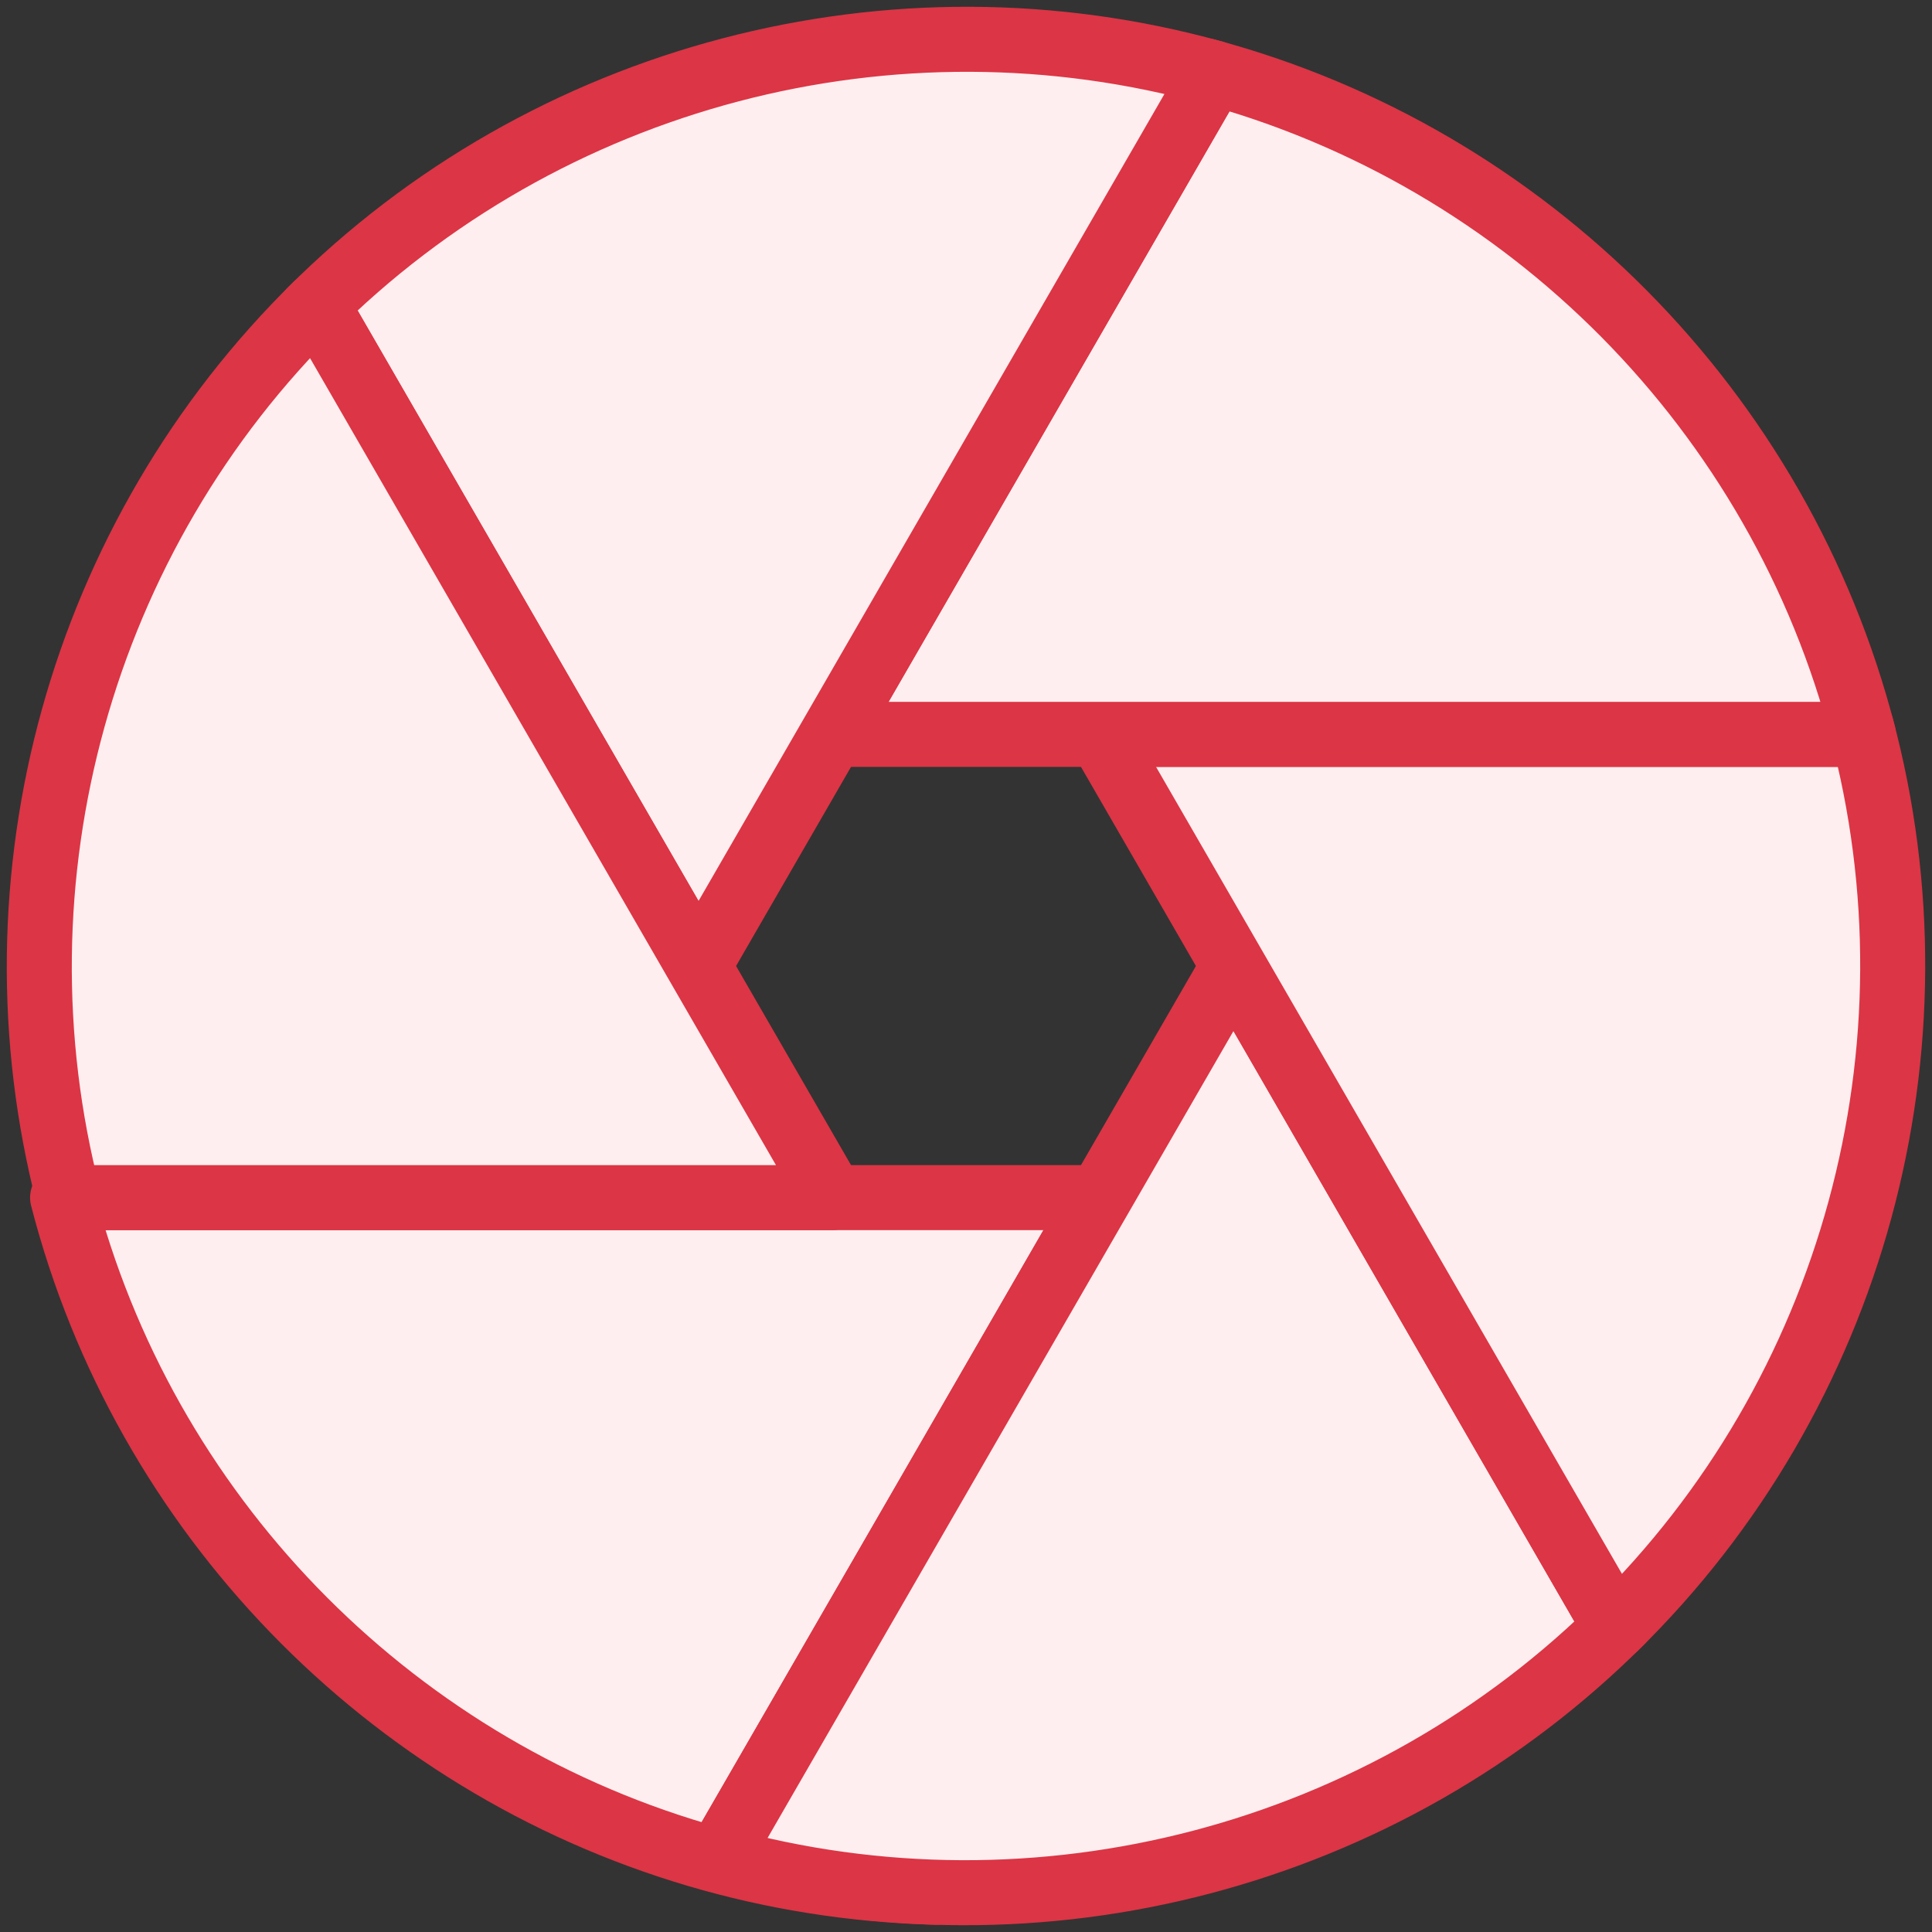 <?xml version="1.0" encoding="UTF-8"?>
<svg width="104px" height="104px" viewBox="0 0 104 104" version="1.1" xmlns="http://www.w3.org/2000/svg" xmlns:xlink="http://www.w3.org/1999/xlink">
    <rect x="0" y="0" width="104" height="104" fill="#333333" stroke="none"/>
    <!-- Generator: Sketch 46.2 (44496) - http://www.bohemiancoding.com/sketch -->
    <title>multimedia-11</title>
    <desc>Created with Sketch.</desc>
    <defs></defs>
    <g id="ALL" stroke="none" stroke-width="1" fill="none" fill-rule="evenodd" stroke-linecap="round" stroke-linejoin="round">
        <g id="Primary" transform="translate(-843, -5981)" stroke="#DC3545" stroke-width="3.5" fill="#FFEEEF">
            <g id="Group-15" transform="translate(200, 200)">
                <g id="multimedia-11" transform="translate(645, 5783)">
                    <path d="M48.386,99.86 C43.925,99.747 39.611,99.048 35.515,97.838 C18.796,92.897 5.735,79.428 1.37,62.469 L1.37,62.469 L57.199,62.469 L36.646,98.068" id="Layer-1"></path>
                    <path d="M85.277,85.277 C72.611,97.959 53.933,102.884 36.646,98.068 L64.398,50 L84.951,85.599 L84.951,85.599 C85.06,85.492 85.169,85.385 85.277,85.277 L85.277,85.277 Z" id="Layer-2"></path>
                    <path d="M98.189,37.088 C102.839,54.398 97.765,73.036 84.951,85.599 L84.951,85.599 L57.199,37.531 L98.305,37.531 L98.305,37.531 C98.267,37.383 98.229,37.235 98.189,37.088 L98.189,37.088 Z" id="Layer-3"></path>
                    <path d="M62.912,1.811 C80.228,6.439 93.832,20.152 98.305,37.531 L98.305,37.531 L42.801,37.531 L63.354,1.932 C63.207,1.891 63.06,1.85 62.912,1.811 L62.912,1.811 Z" id="Layer-4"></path>
                    <path d="M14.723,14.723 C27.389,2.041 46.067,-2.884 63.354,1.932 L35.602,50 L15.049,14.401 C14.94,14.508 14.831,14.615 14.723,14.723 L14.723,14.723 L14.723,14.723 Z" id="Layer-5"></path>
                    <path d="M1.694,62.469 C-2.752,45.285 2.344,26.857 15.049,14.401 L42.801,62.469 L1.694,62.469 L1.694,62.469 Z" id="Layer-6"></path>
                </g>
            </g>
        </g>
    </g>
</svg>
